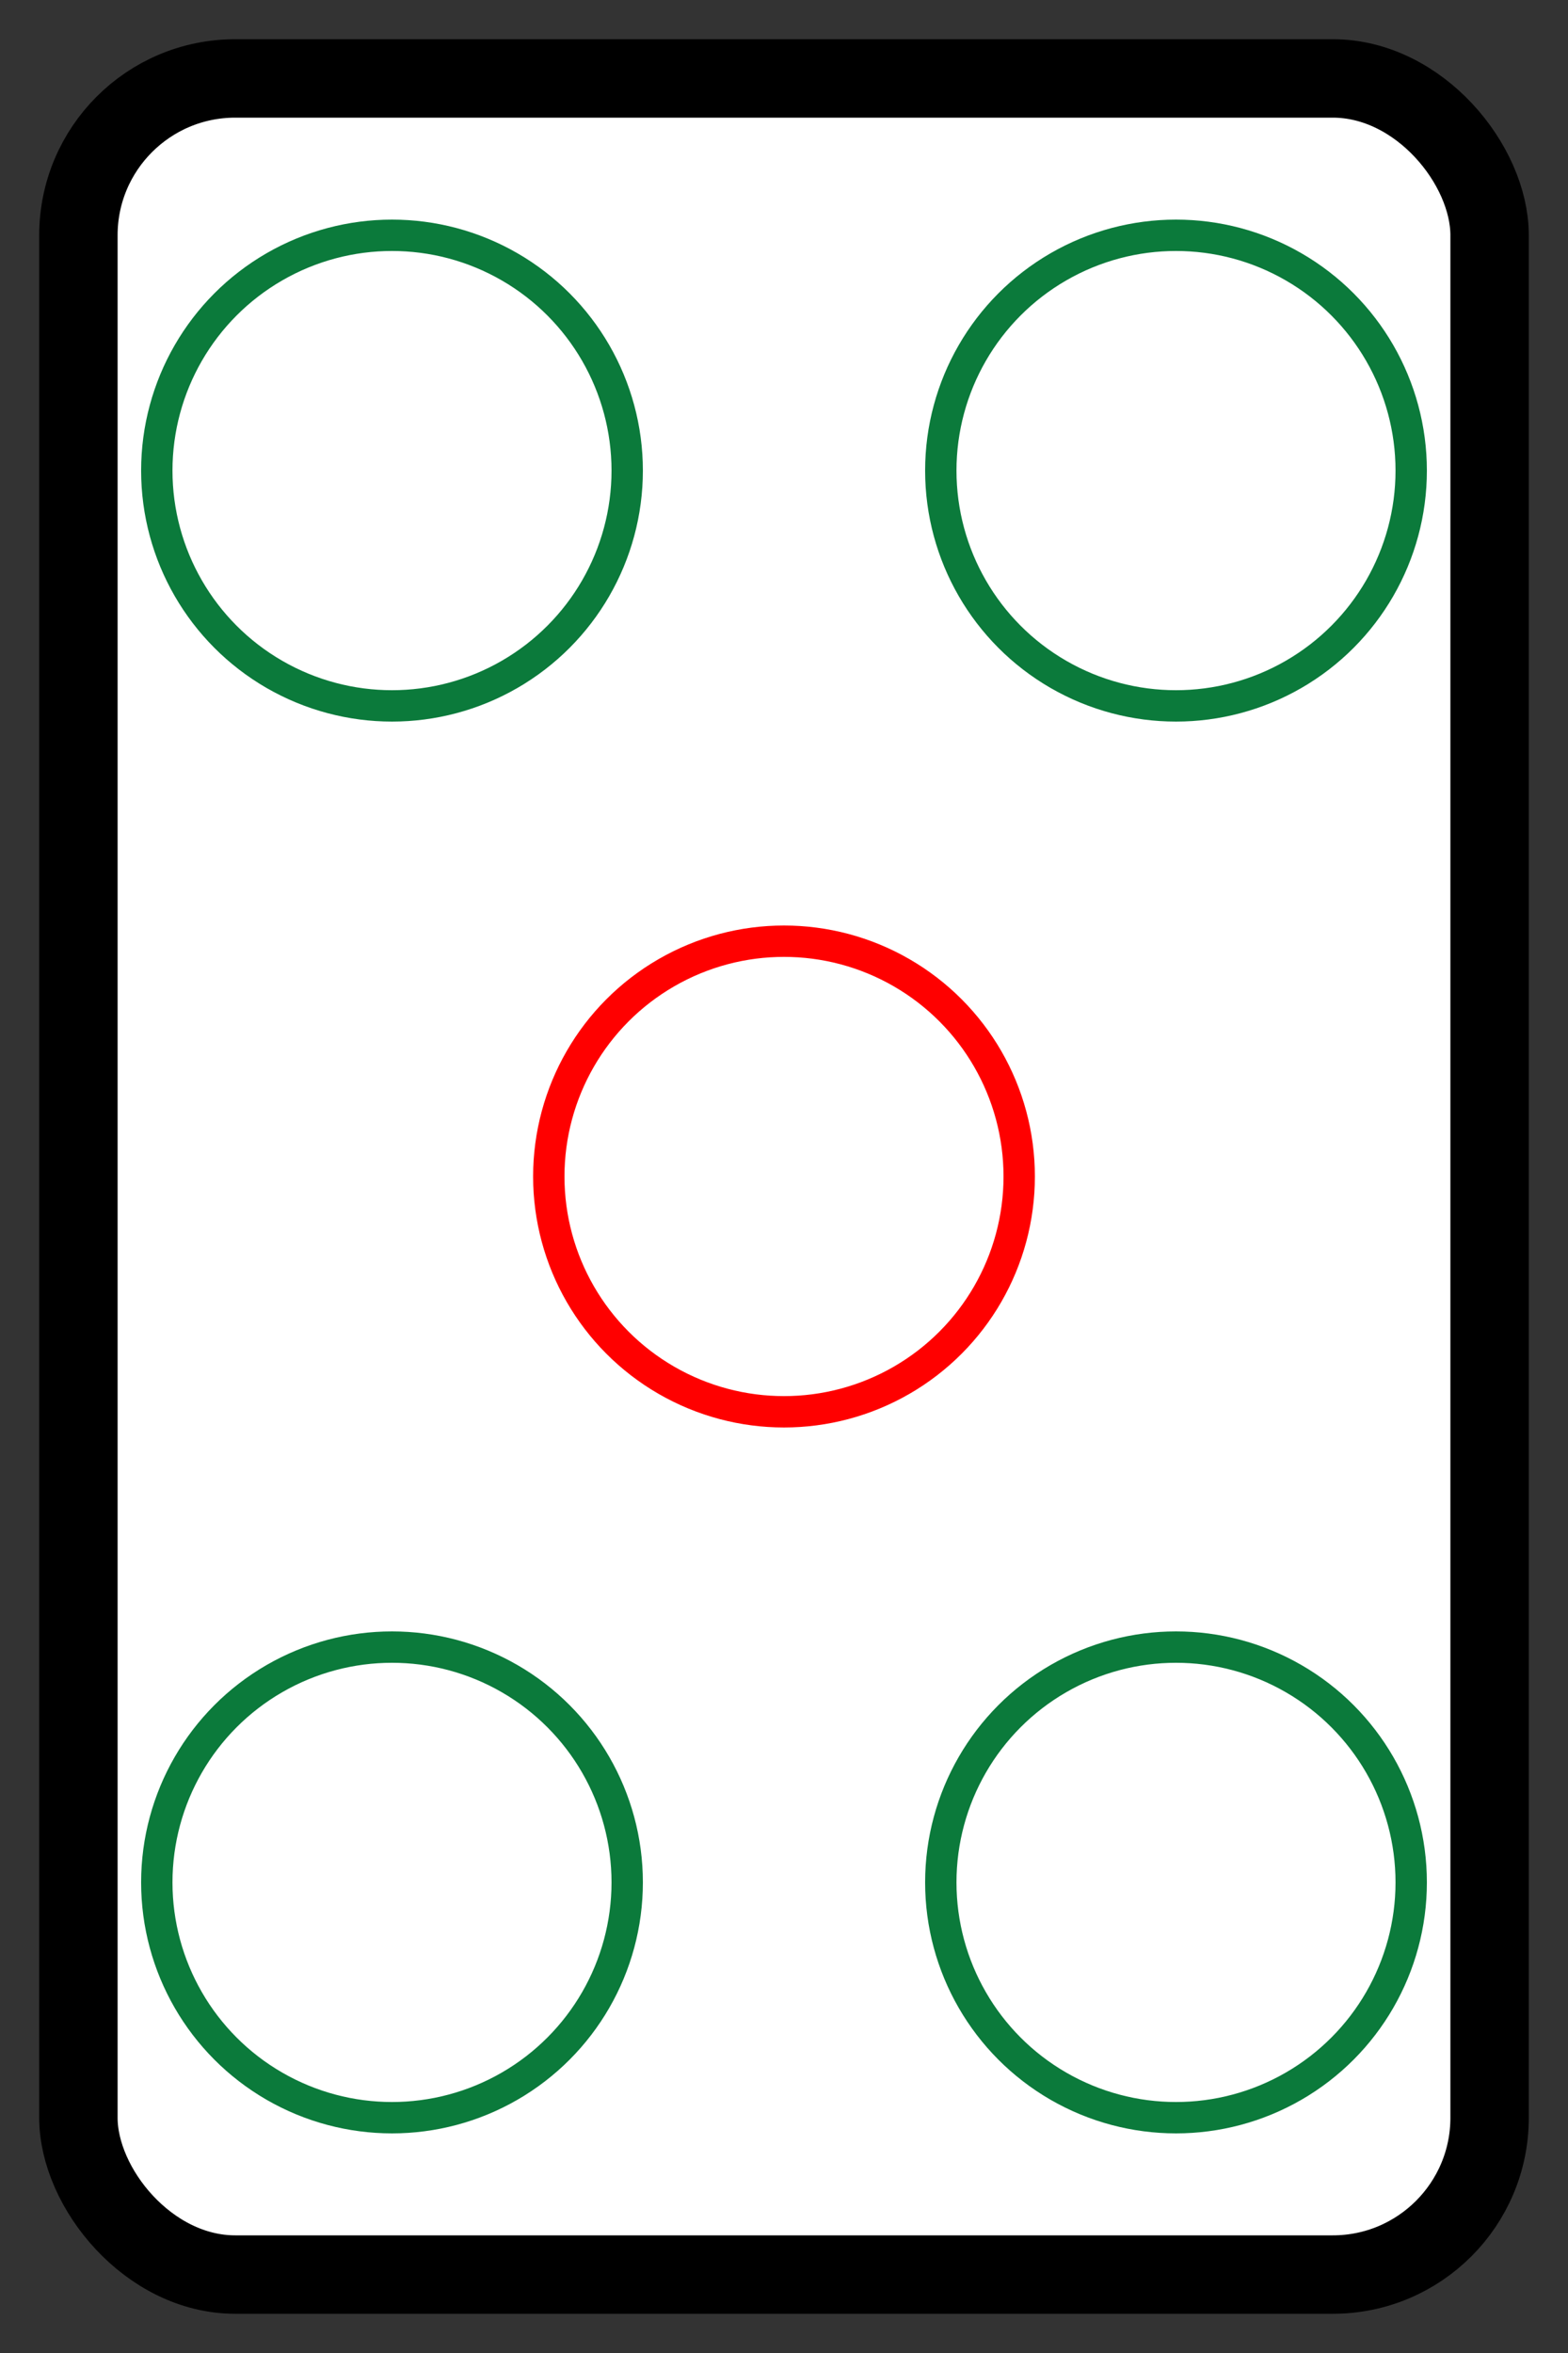 <svg width="100" height="150" xmlns="http://www.w3.org/2000/svg">
  <rect width="100%" height="100%" fill="#333333" stroke="none"/>
  <rect x="5" y="5" width="90" height="140" rx="10" fill="#fff" stroke="#000" stroke-width="5"/>
  <!-- 五筒 -->
<circle cx="25" cy="30" r="15" fill="#fff" stroke="#0b7a3b" stroke-width="2"/> <!-- 左上 -->
<circle cx="75" cy="120" r="15" fill="#fff" stroke="#0b7a3b" stroke-width="2"/> <!-- 右下 -->
<circle cx="50" cy="75" r="15" fill="#fff" stroke-width="2" stroke="red"/> <!-- 中 -->
<circle cx="25" cy="120" r="15" fill="#fff" stroke="#0b7a3b" stroke-width="2"/> <!-- 左下 -->
<circle cx="75" cy="30" r="15" fill="#fff" stroke="#0b7a3b" stroke-width="2"/> <!-- 右上 -->
</svg>